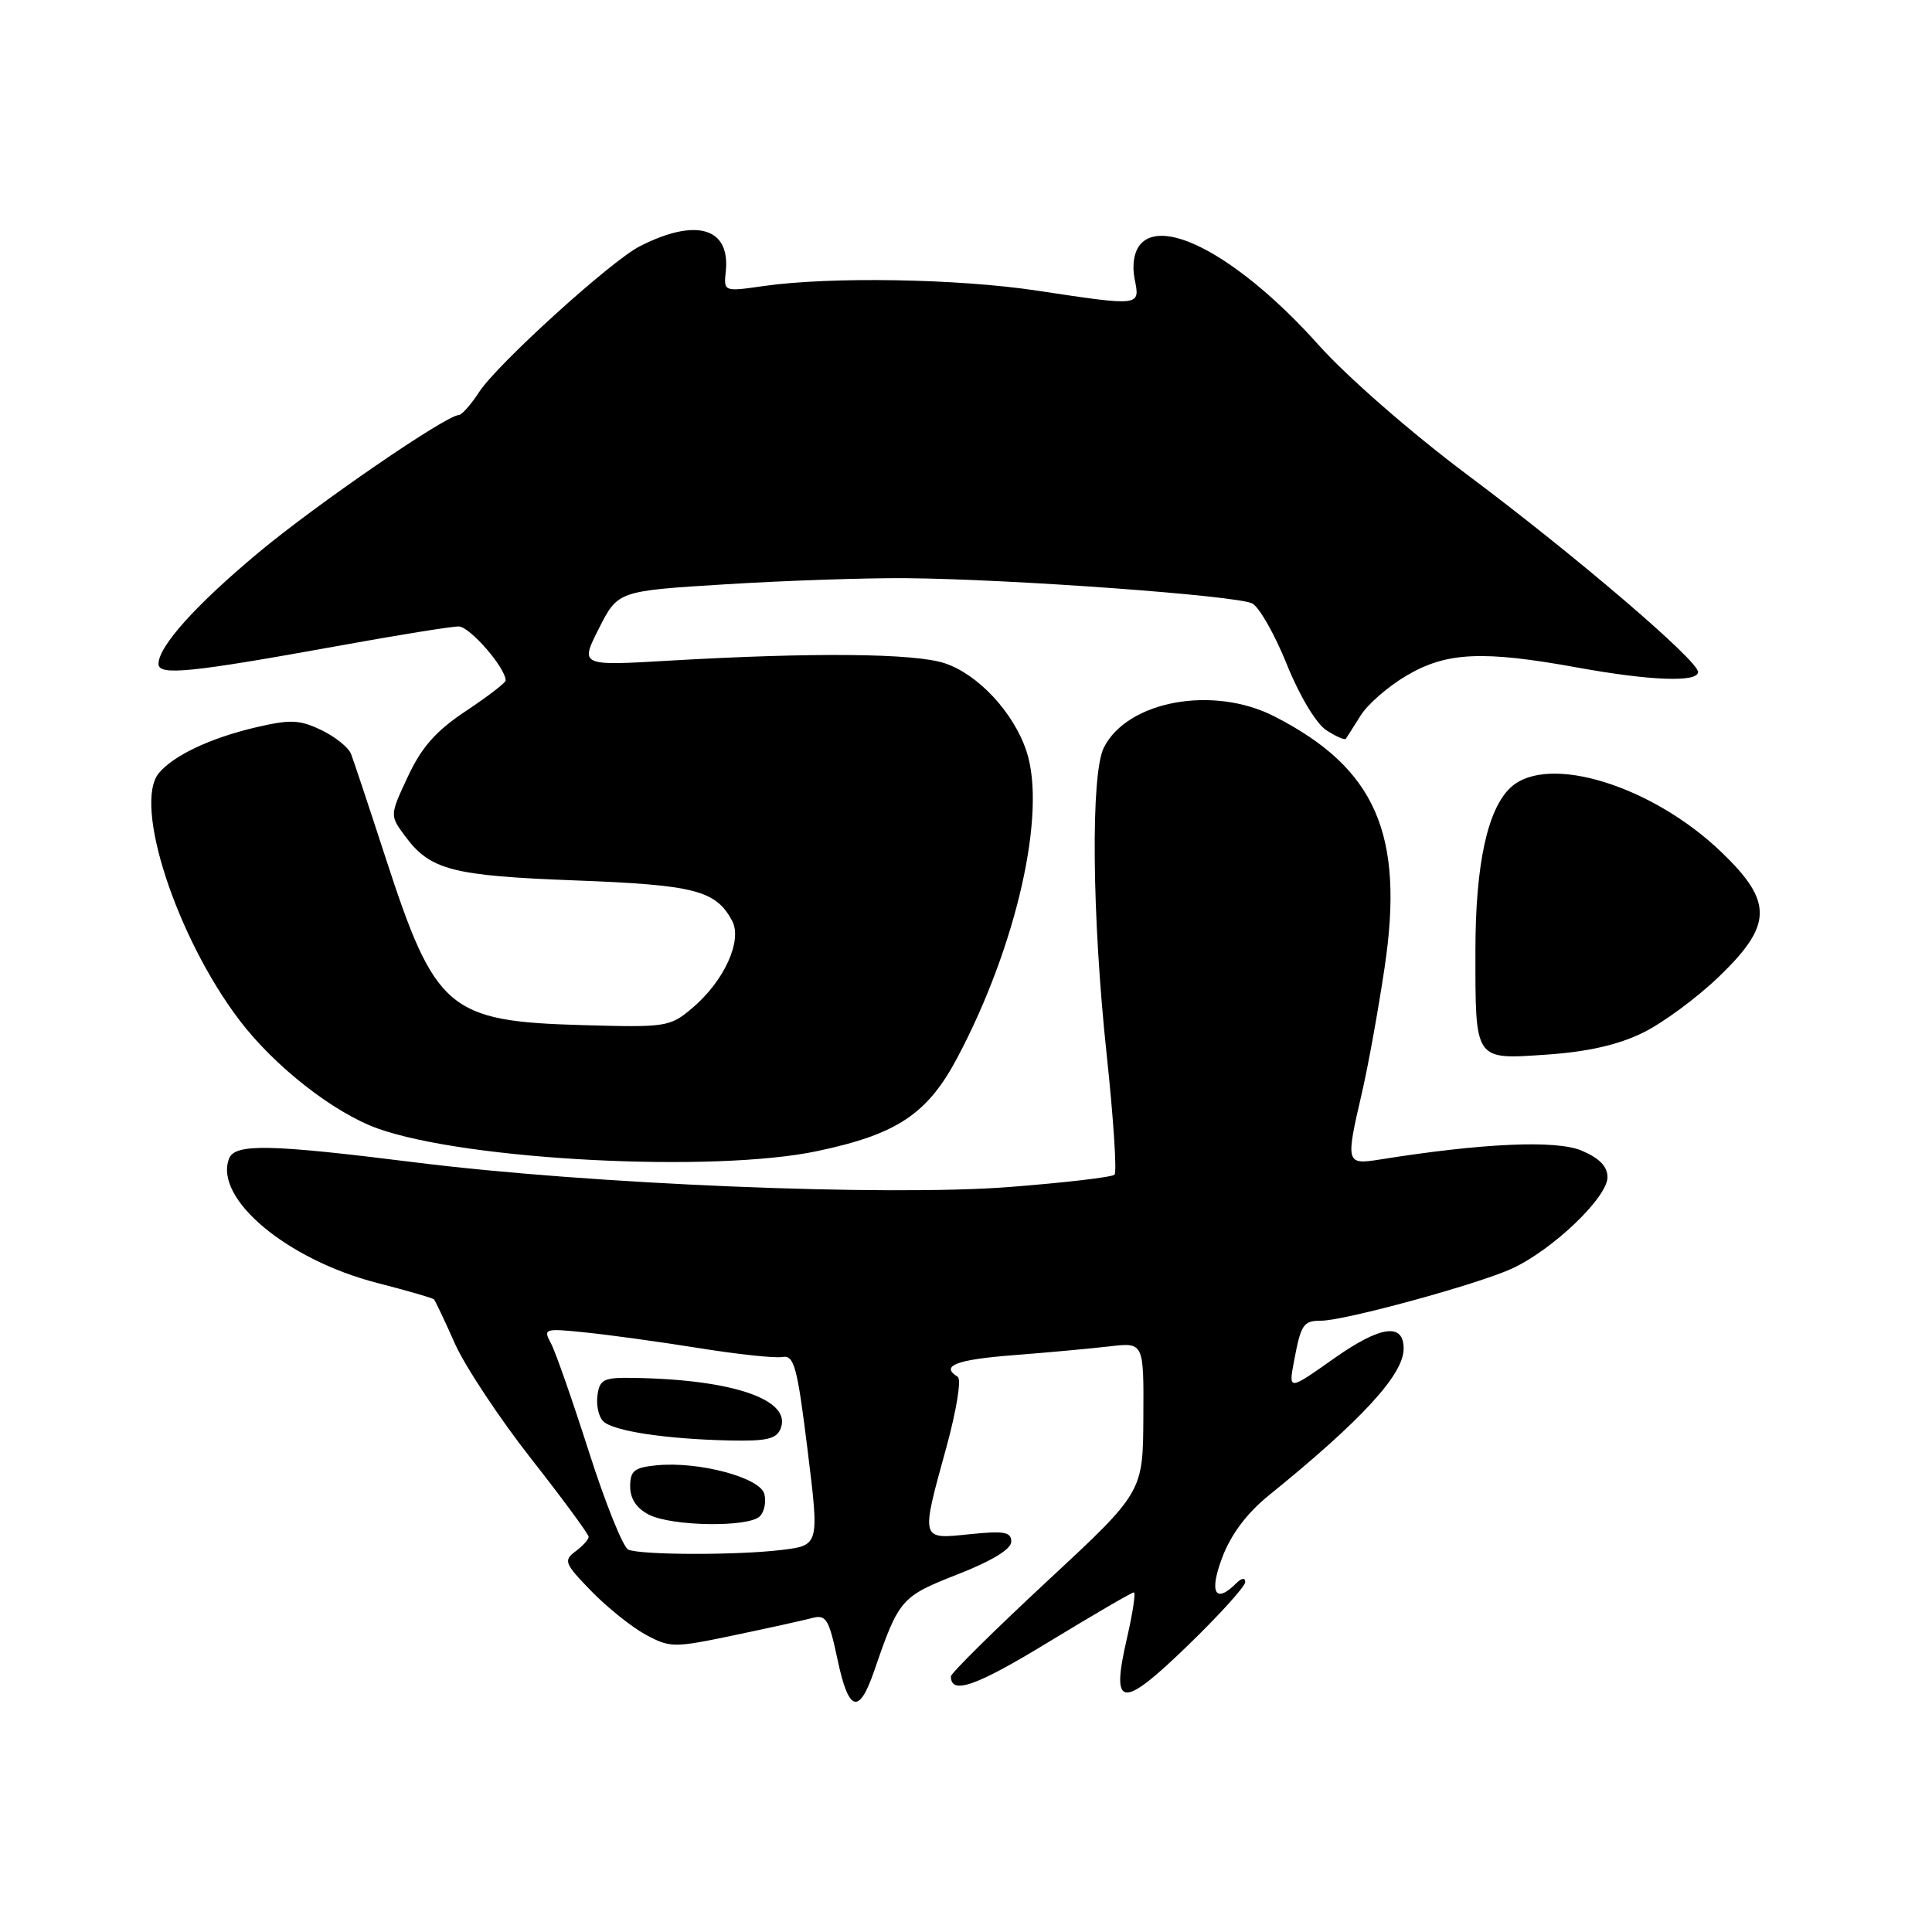 <?xml version="1.0" encoding="UTF-8" standalone="no"?>
<!DOCTYPE svg PUBLIC "-//W3C//DTD SVG 1.1//EN" "http://www.w3.org/Graphics/SVG/1.1/DTD/svg11.dtd" >
<svg xmlns="http://www.w3.org/2000/svg" xmlns:xlink="http://www.w3.org/1999/xlink" version="1.1" viewBox="0 0 256 256">
 <g >
 <path fill="currentColor"
d=" M 115.83 221.42 C 119.11 211.87 119.38 211.56 126.89 208.61 C 131.45 206.82 134.00 205.27 134.00 204.27 C 134.00 202.99 133.05 202.82 128.50 203.29 C 121.92 203.97 121.98 204.20 125.41 191.74 C 126.74 186.89 127.41 182.75 126.91 182.44 C 124.55 180.99 126.67 180.16 134.25 179.57 C 138.79 179.22 144.54 178.69 147.03 178.40 C 151.56 177.87 151.56 177.87 151.50 187.80 C 151.45 197.73 151.45 197.73 138.72 209.55 C 131.73 216.05 126.00 221.71 126.00 222.13 C 126.00 224.61 129.31 223.45 138.92 217.59 C 144.87 213.97 149.96 211.00 150.24 211.00 C 150.51 211.00 150.09 213.77 149.31 217.15 C 147.17 226.42 148.59 226.57 157.45 217.98 C 161.60 213.96 165.00 210.20 165.00 209.63 C 165.00 209.02 164.51 209.09 163.80 209.80 C 161.02 212.58 160.18 211.03 161.96 206.36 C 163.11 203.31 165.23 200.49 168.11 198.16 C 180.43 188.18 185.98 182.15 185.99 178.72 C 186.01 175.23 182.93 175.66 176.78 179.99 C 170.73 184.26 170.73 184.26 171.46 180.39 C 172.38 175.48 172.69 175.00 175.05 175.00 C 178.16 175.00 195.84 170.17 200.35 168.09 C 205.75 165.60 213.00 158.66 213.00 155.99 C 213.00 154.55 211.92 153.45 209.54 152.45 C 206.16 151.04 196.44 151.47 182.92 153.63 C 178.33 154.36 178.28 154.21 180.46 144.81 C 181.27 141.34 182.62 133.88 183.46 128.24 C 186.12 110.53 182.28 101.78 168.85 94.92 C 160.74 90.78 149.40 92.86 146.27 99.05 C 144.51 102.53 144.68 121.39 146.64 139.74 C 147.54 148.17 148.01 155.33 147.68 155.65 C 147.36 155.98 141.11 156.71 133.80 157.28 C 117.55 158.55 78.10 156.92 55.00 154.02 C 35.68 151.60 31.13 151.51 30.35 153.52 C 28.33 158.80 37.99 166.91 49.99 170.00 C 53.94 171.01 57.32 171.99 57.50 172.17 C 57.67 172.35 58.92 174.97 60.26 178.00 C 61.61 181.03 66.15 187.89 70.35 193.25 C 74.56 198.61 78.00 203.29 78.00 203.64 C 78.00 203.99 77.21 204.86 76.25 205.57 C 74.64 206.77 74.80 207.18 78.35 210.83 C 80.47 213.01 83.72 215.61 85.57 216.61 C 88.80 218.35 89.29 218.35 97.22 216.69 C 101.77 215.74 106.44 214.71 107.60 214.40 C 109.47 213.91 109.83 214.50 110.99 219.96 C 112.45 226.85 113.82 227.26 115.83 221.42 Z  M 108.32 152.52 C 118.91 150.28 122.91 147.60 126.88 140.10 C 134.73 125.27 138.70 107.67 136.02 99.56 C 134.33 94.43 129.63 89.37 125.20 87.89 C 121.20 86.55 107.72 86.43 88.67 87.54 C 76.85 88.23 76.85 88.23 79.36 83.27 C 81.88 78.30 81.88 78.30 96.19 77.42 C 104.06 76.93 114.78 76.57 120.00 76.61 C 134.07 76.73 163.97 78.92 165.93 79.96 C 166.87 80.46 168.93 84.10 170.52 88.05 C 172.19 92.20 174.39 95.86 175.73 96.75 C 177.01 97.58 178.18 98.10 178.33 97.89 C 178.48 97.67 179.37 96.28 180.30 94.80 C 181.22 93.31 183.98 90.92 186.43 89.49 C 191.69 86.40 196.51 86.18 209.00 88.45 C 218.69 90.21 225.00 90.44 225.00 89.04 C 225.00 87.51 208.72 73.60 194.44 62.92 C 187.02 57.37 178.50 49.94 174.70 45.69 C 164.61 34.41 154.25 28.59 151.07 32.42 C 150.26 33.39 149.98 35.17 150.35 37.00 C 151.07 40.60 151.21 40.59 137.41 38.51 C 126.92 36.92 110.04 36.64 101.19 37.90 C 95.89 38.66 95.89 38.66 96.17 35.95 C 96.78 30.15 92.22 28.83 84.76 32.64 C 80.95 34.59 65.92 48.22 63.50 51.93 C 62.40 53.62 61.18 55.00 60.78 55.00 C 59.14 55.00 41.90 66.84 34.29 73.19 C 25.95 80.14 21.00 85.65 21.00 87.97 C 21.00 89.56 25.17 89.14 44.78 85.59 C 52.63 84.16 59.83 83.00 60.78 83.01 C 62.24 83.01 67.00 88.49 67.00 90.17 C 67.00 90.47 64.63 92.29 61.74 94.21 C 57.79 96.83 55.88 98.98 54.06 102.87 C 51.64 108.04 51.64 108.04 53.66 110.77 C 57.00 115.29 59.88 116.04 76.22 116.66 C 92.07 117.26 94.84 117.97 97.01 122.01 C 98.41 124.63 95.94 130.03 91.71 133.59 C 88.76 136.08 88.28 136.15 77.08 135.83 C 59.41 135.33 57.65 133.82 51.08 113.62 C 48.91 106.95 46.86 100.79 46.52 99.91 C 46.19 99.04 44.40 97.61 42.56 96.73 C 39.67 95.35 38.47 95.31 33.85 96.39 C 27.84 97.81 23.00 100.10 21.05 102.44 C 17.62 106.57 23.38 124.21 31.75 135.21 C 36.42 141.34 44.24 147.46 50.07 149.54 C 61.87 153.75 94.61 155.43 108.32 152.52 Z  M 217.68 136.85 C 220.32 135.56 224.85 132.22 227.74 129.44 C 234.88 122.58 234.96 119.52 228.16 112.97 C 218.98 104.12 205.17 99.83 200.22 104.30 C 197.11 107.12 195.50 114.51 195.50 126.00 C 195.50 140.67 195.31 140.40 204.97 139.74 C 210.37 139.37 214.41 138.45 217.68 136.85 Z  M 83.26 205.34 C 82.58 205.07 80.24 199.26 78.06 192.45 C 75.88 185.63 73.61 179.13 73.01 178.01 C 71.95 176.04 72.11 175.99 77.71 176.57 C 80.89 176.90 87.63 177.83 92.68 178.64 C 97.73 179.45 102.67 179.98 103.65 179.81 C 105.23 179.54 105.63 181.00 107.01 192.14 C 108.57 204.77 108.57 204.77 103.54 205.38 C 97.64 206.09 85.05 206.06 83.26 205.34 Z  M 100.68 200.92 C 101.28 200.32 101.55 198.99 101.28 197.96 C 100.71 195.78 92.57 193.61 87.00 194.16 C 84.04 194.45 83.50 194.88 83.50 196.97 C 83.50 198.60 84.35 199.87 86.00 200.71 C 89.07 202.26 99.20 202.40 100.68 200.92 Z  M 103.45 189.26 C 104.91 185.47 97.13 182.79 84.00 182.58 C 80.00 182.51 79.46 182.76 79.17 184.87 C 78.98 186.17 79.32 187.72 79.92 188.32 C 81.22 189.62 88.19 190.68 96.64 190.87 C 101.64 190.98 102.91 190.67 103.45 189.26 Z "/>
</g>
</svg>